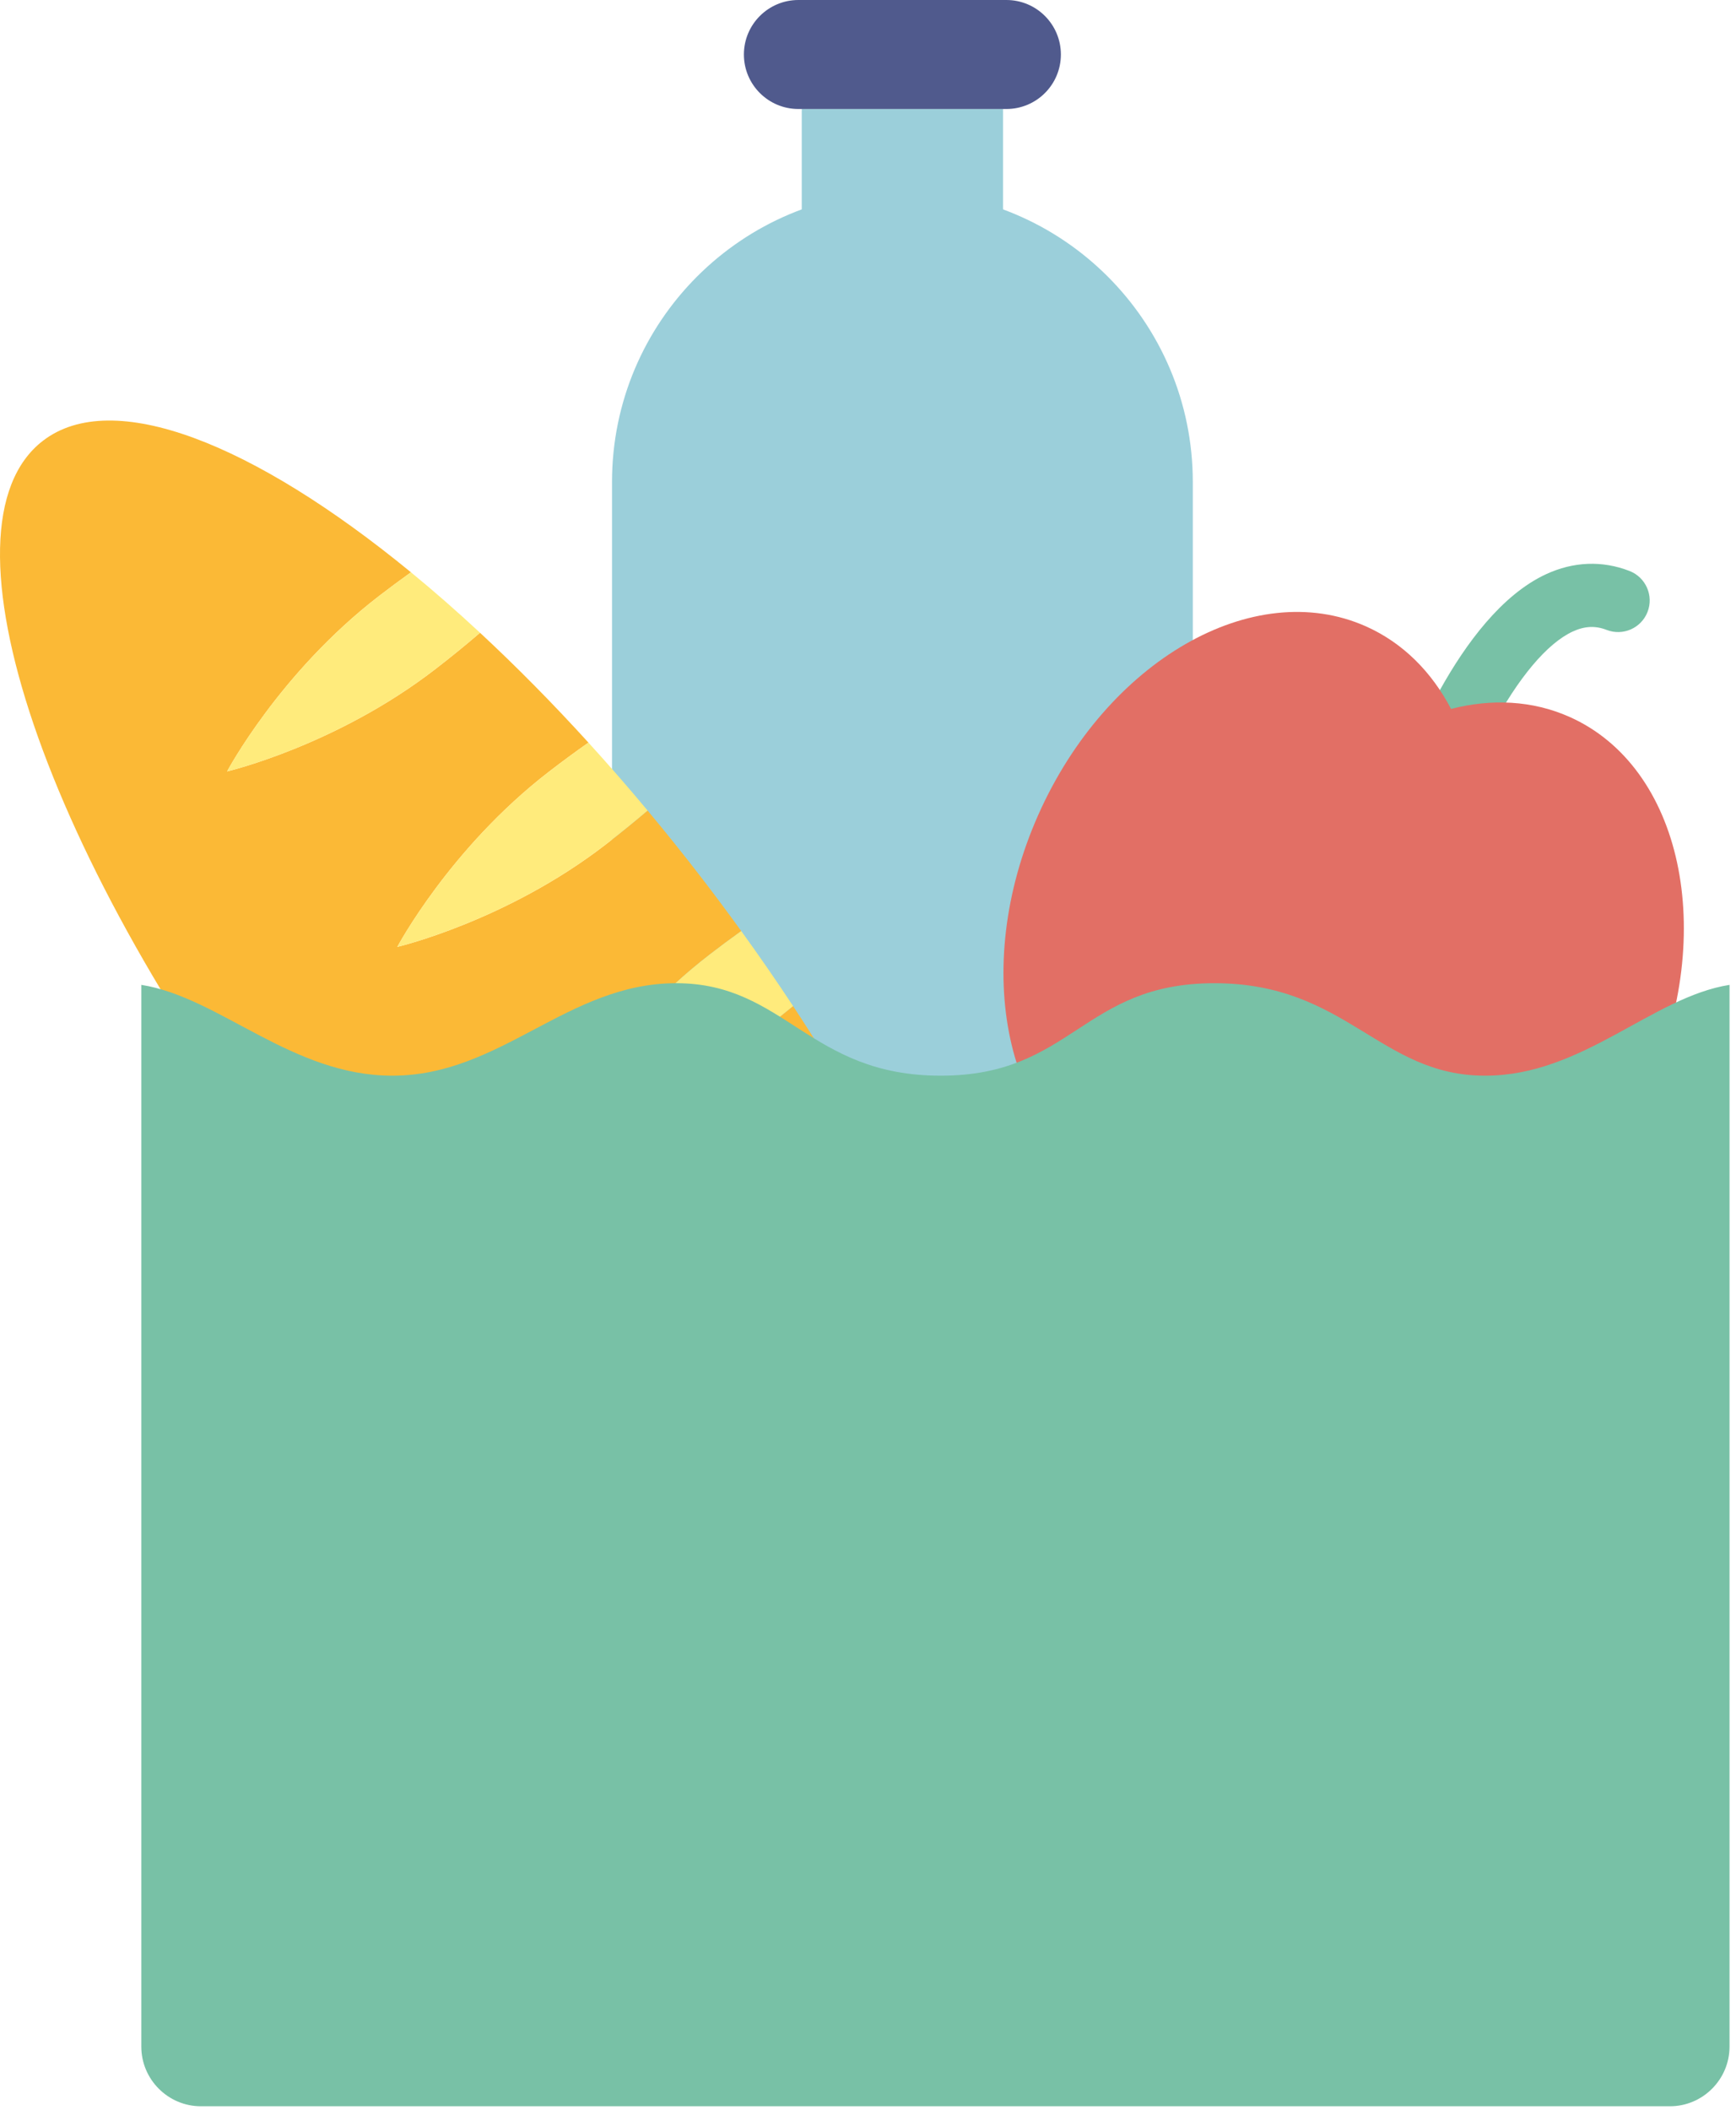 <?xml version="1.0" encoding="UTF-8"?>
<svg width="214px" height="260px" viewBox="0 0 214 260" version="1.1" xmlns="http://www.w3.org/2000/svg" xmlns:xlink="http://www.w3.org/1999/xlink">
    <title>grocery</title>
    <g id="Page-1" stroke="none" stroke-width="1" fill="none" fill-rule="evenodd">
        <g id="grocery">
            <path d="M147.038,204.282 L75.444,204.282 L75.444,59.381 C75.444,39.613 91.469,23.589 111.24,23.589 C131.01,23.589 147.038,39.613 147.038,59.381 L147.038,204.282" id="Fill-37" fill="#9BCFDA"></path>
            <polygon id="Fill-38" fill="#9BCFDA" points="98.834 47.028 123.648 47.028 123.648 13.429 98.834 13.429"></polygon>
            <path d="M124.063,13.429 L98.419,13.429 C94.71,13.429 91.702,10.425 91.702,6.716 C91.702,3.007 94.71,0 98.419,0 L124.063,0 C127.77,0 130.777,3.007 130.777,6.716 C130.777,10.425 127.77,13.429 124.063,13.429" id="Fill-39" fill="#505A8D"></path>
            <path d="M97.764,123.954 C96.682,124.842 95.561,125.737 94.406,126.627 C82.156,136.066 68.757,139.213 68.757,139.213 C68.757,139.213 75.214,127.059 87.46,117.621 C88.778,116.605 90.085,115.636 91.376,114.714 C89.771,112.497 88.118,110.277 86.408,108.059 C84.239,105.244 82.041,102.511 79.828,99.86 C78.194,101.255 76.455,102.668 74.627,104.078 C62.381,113.517 48.979,116.664 48.979,116.664 C48.979,116.664 55.436,104.51 67.682,95.072 C69.323,93.806 70.948,92.614 72.54,91.495 C68.082,86.6 63.602,82.072 59.174,77.961 C57.445,79.445 55.593,80.956 53.642,82.459 C41.396,91.898 27.994,95.045 27.994,95.045 C27.994,95.045 34.451,82.891 46.697,73.452 C48.032,72.425 49.356,71.444 50.659,70.512 C31.251,54.595 13.868,47.698 5.281,54.315 C-8.469,64.914 5.556,106.158 36.612,146.439 C67.665,186.719 103.985,210.782 117.738,200.183 C129.678,190.98 120.672,158.674 97.764,123.954" id="Fill-40" fill="#FBB936"></path>
            <path d="M27.994,95.045 C27.994,95.045 41.396,91.898 53.642,82.459 C55.593,80.956 57.445,79.445 59.174,77.961 C56.307,75.299 53.463,72.81 50.659,70.512 C49.356,71.444 48.032,72.425 46.697,73.452 C34.451,82.891 27.994,95.045 27.994,95.045" id="Fill-41" fill="#FFEB7C"></path>
            <path d="M48.979,116.664 C48.979,116.664 62.381,113.517 74.627,104.078 C76.455,102.668 78.194,101.255 79.828,99.86 C77.414,96.968 74.981,94.176 72.54,91.495 C70.948,92.614 69.323,93.806 67.682,95.072 C55.436,104.51 48.979,116.664 48.979,116.664" id="Fill-42" fill="#FFEB7C"></path>
            <path d="M68.757,139.213 C68.757,139.213 82.156,136.066 94.406,126.627 C95.561,125.737 96.682,124.842 97.764,123.954 C95.743,120.888 93.611,117.802 91.376,114.714 C90.085,115.636 88.778,116.605 87.46,117.621 C75.214,127.059 68.757,139.213 68.757,139.213" id="Fill-43" fill="#FFEB7C"></path>
            <path d="M174.237,101.802 C172.414,100.993 171.479,98.91 172.137,96.985 C172.873,94.836 179.639,75.834 190.568,70.754 C193.951,69.182 197.513,69.042 200.877,70.35 C202.876,71.132 203.877,73.386 203.097,75.39 C202.317,77.397 200.06,78.39 198.055,77.61 C196.662,77.068 195.327,77.134 193.858,77.816 C190.713,79.275 187.163,83.494 183.858,89.695 C181.14,94.792 179.526,99.462 179.509,99.509 C178.81,101.542 176.594,102.626 174.561,101.93 L174.237,101.802" id="Fill-44" fill="#78C1A6"></path>
            <path d="M193.468,88.322 C188.895,86.291 183.866,86.062 178.873,87.345 C176.484,82.781 172.941,79.202 168.371,77.168 C154.51,71.009 136.432,81.407 127.991,100.394 C119.551,119.379 123.943,139.765 137.804,145.926 C142.376,147.957 147.406,148.185 152.398,146.902 C154.787,151.467 158.33,155.046 162.9,157.079 C176.761,163.238 194.839,152.841 203.281,133.853 C211.72,114.868 207.329,94.483 193.468,88.322" id="Fill-45" fill="#E26F65"></path>
            <path d="M183.081,132.534 C170.056,132.534 165.986,121.138 149.704,121.138 C133.424,121.138 132.203,132.534 115.96,132.534 C99.714,132.534 96.79,121.138 83.359,121.138 C69.927,121.138 61.785,132.534 48.353,132.534 C35.967,132.534 27.034,122.848 17.42,121.342 L17.42,252.163 C17.42,256.203 20.725,259.507 24.763,259.507 L205.859,259.507 C209.897,259.507 213.202,256.203 213.202,252.163 L213.202,121.342 C203.646,122.852 195.092,132.534 183.081,132.534" id="Fill-46" fill="#78C1A6"></path>
        </g>
    </g>
</svg>